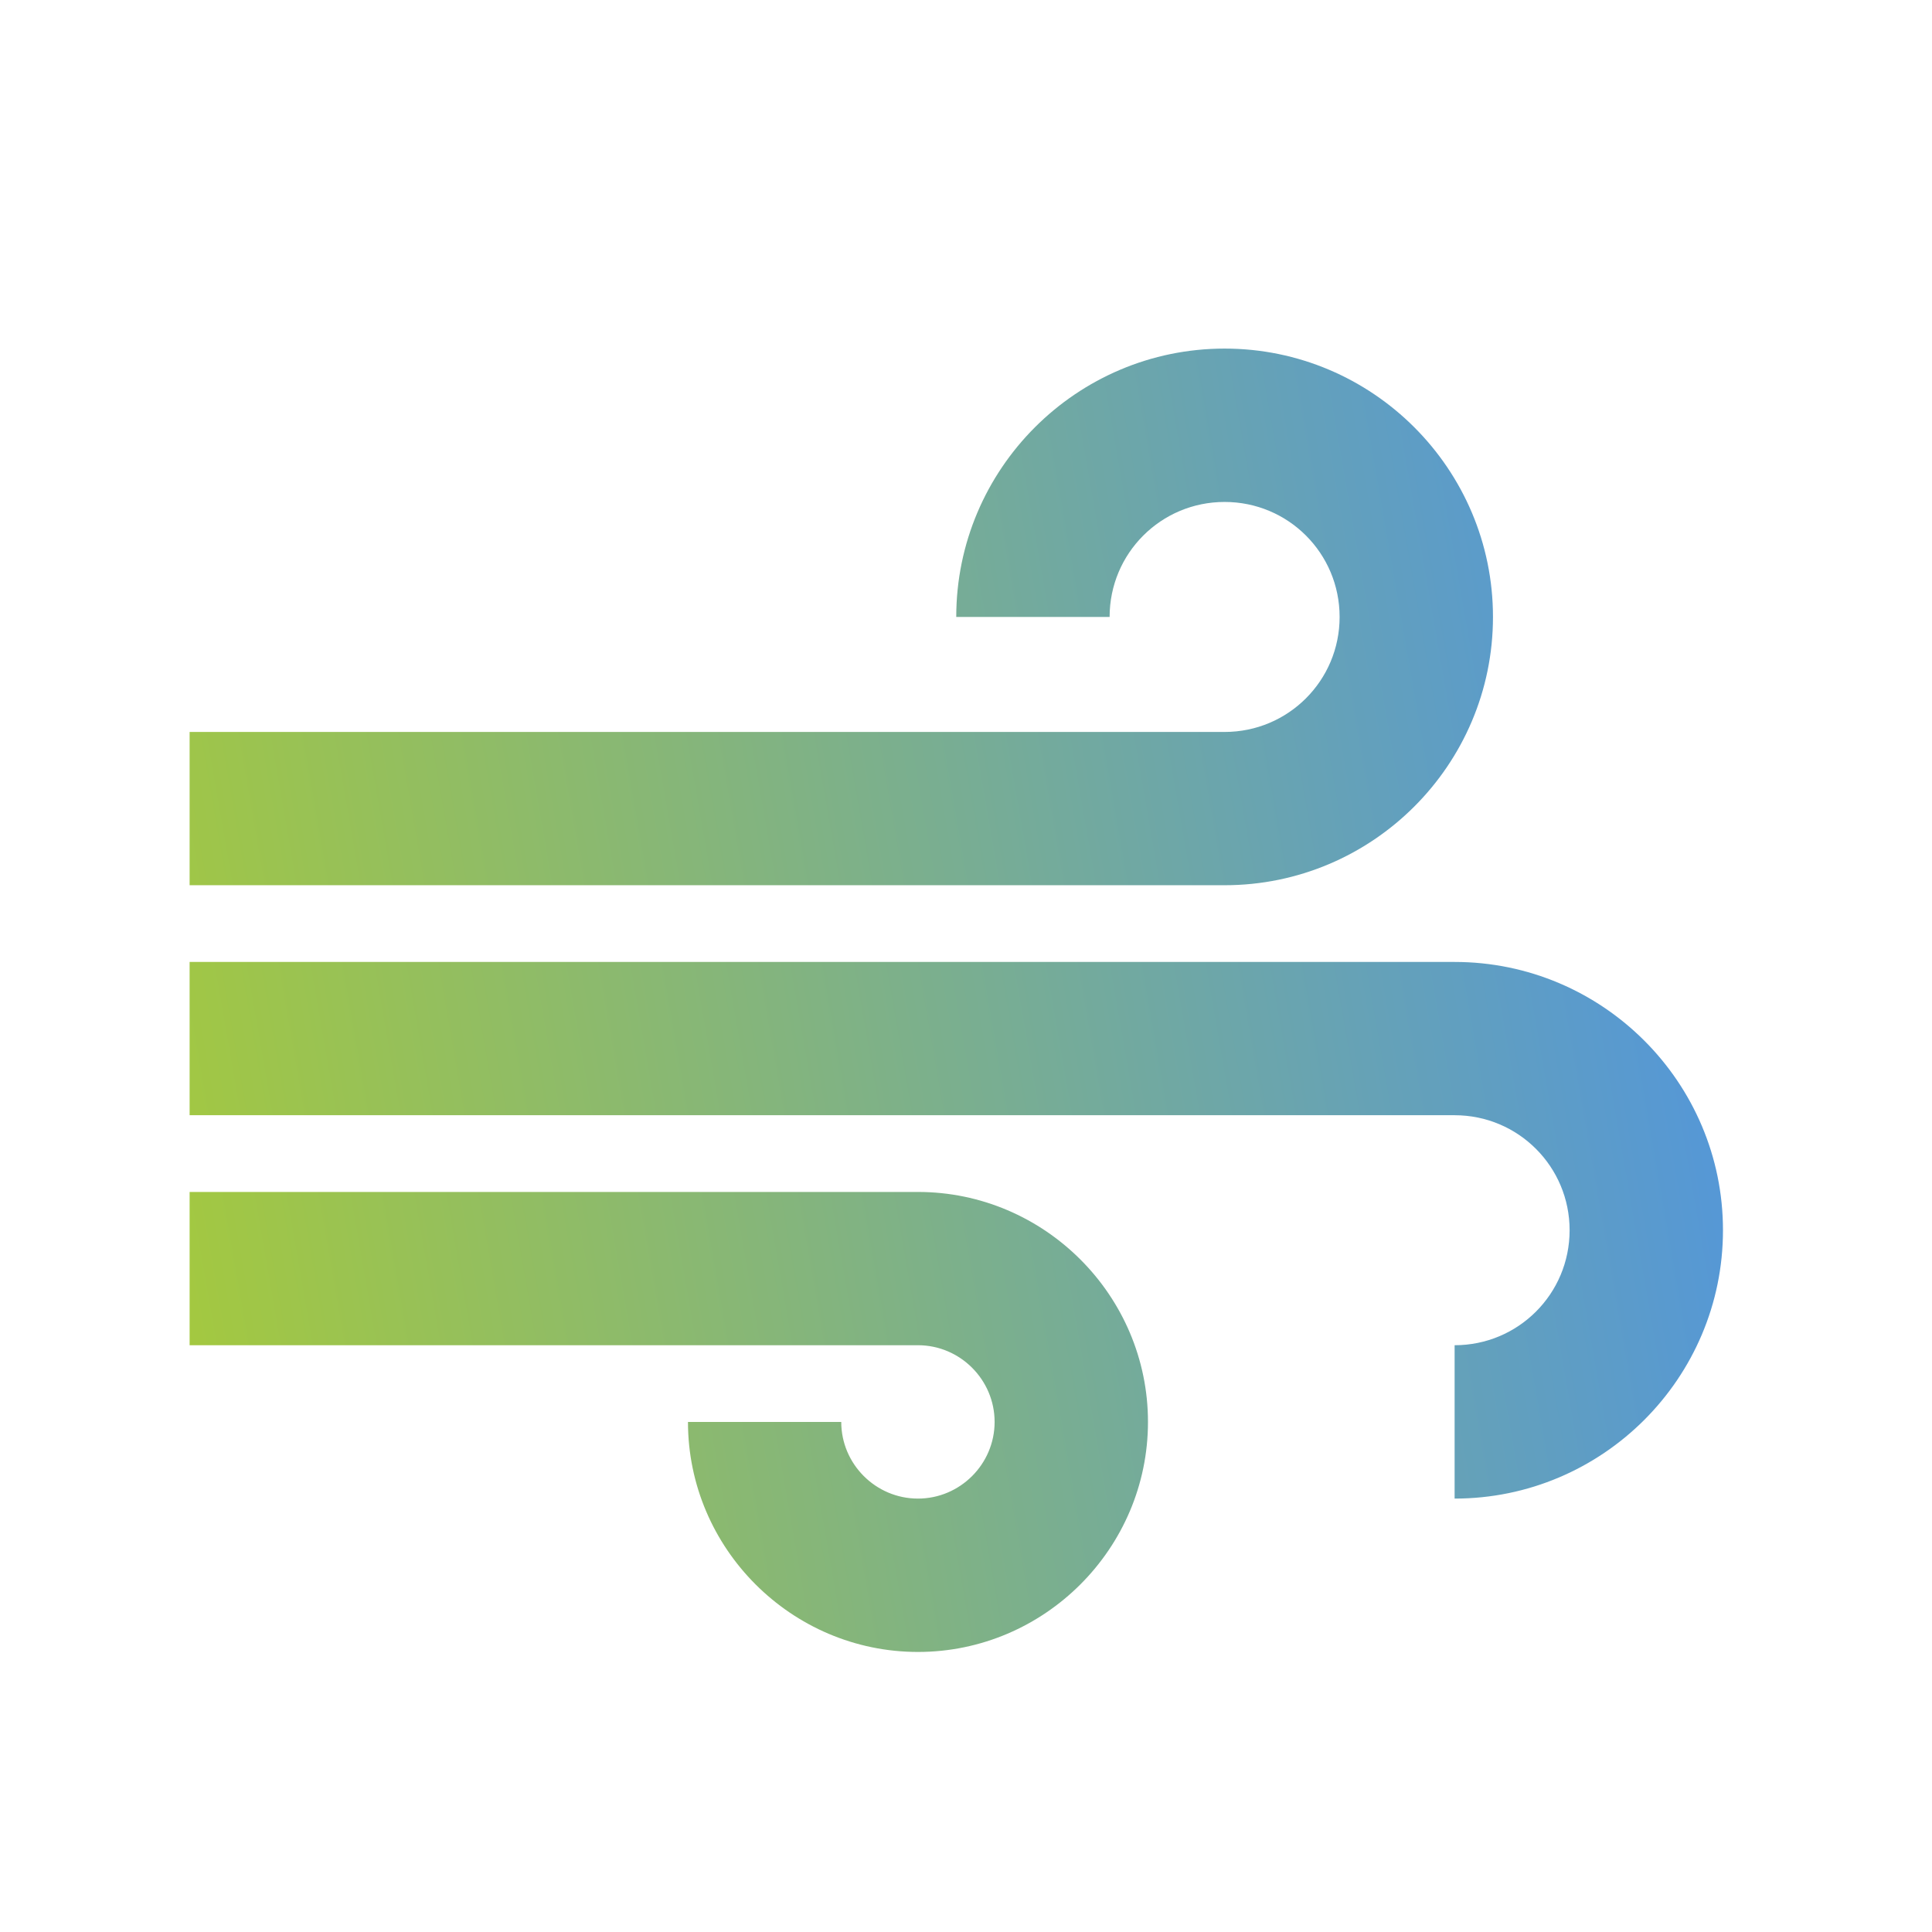 <svg width="21" height="21" viewBox="0 0 21 21" fill="none" xmlns="http://www.w3.org/2000/svg">
<path d="M12.478 15.456C12.478 16.831 11.353 17.956 9.978 17.956C8.603 17.956 7.478 16.831 7.478 15.456H9.144C9.144 15.914 9.519 16.289 9.978 16.289C10.436 16.289 10.811 15.914 10.811 15.456C10.811 14.997 10.436 14.622 9.978 14.622H2.061V12.956H9.978C11.353 12.956 12.478 14.081 12.478 15.456ZM16.228 6.706C16.228 5.097 14.919 3.789 13.311 3.789C11.703 3.789 10.394 5.097 10.394 6.706H12.061C12.061 6.014 12.619 5.456 13.311 5.456C14.003 5.456 14.561 6.014 14.561 6.706C14.561 7.397 14.003 7.956 13.311 7.956H2.061V9.622H13.311C14.919 9.622 16.228 8.314 16.228 6.706ZM15.811 10.456H2.061V12.122H15.811C16.503 12.122 17.061 12.681 17.061 13.372C17.061 14.064 16.503 14.622 15.811 14.622V16.289C17.419 16.289 18.728 14.981 18.728 13.372C18.728 11.764 17.419 10.456 15.811 10.456Z" fill="url(#paint0_linear_3419_186455)"/>
<defs>
<linearGradient id="paint0_linear_3419_186455" x1="2.061" y1="17.956" x2="20.631" y2="14.724" gradientUnits="userSpaceOnUse">
<stop stop-color="#A6CA3B"/>
<stop offset="1" stop-color="#4E93E4"/>
</linearGradient>
</defs>
</svg>
